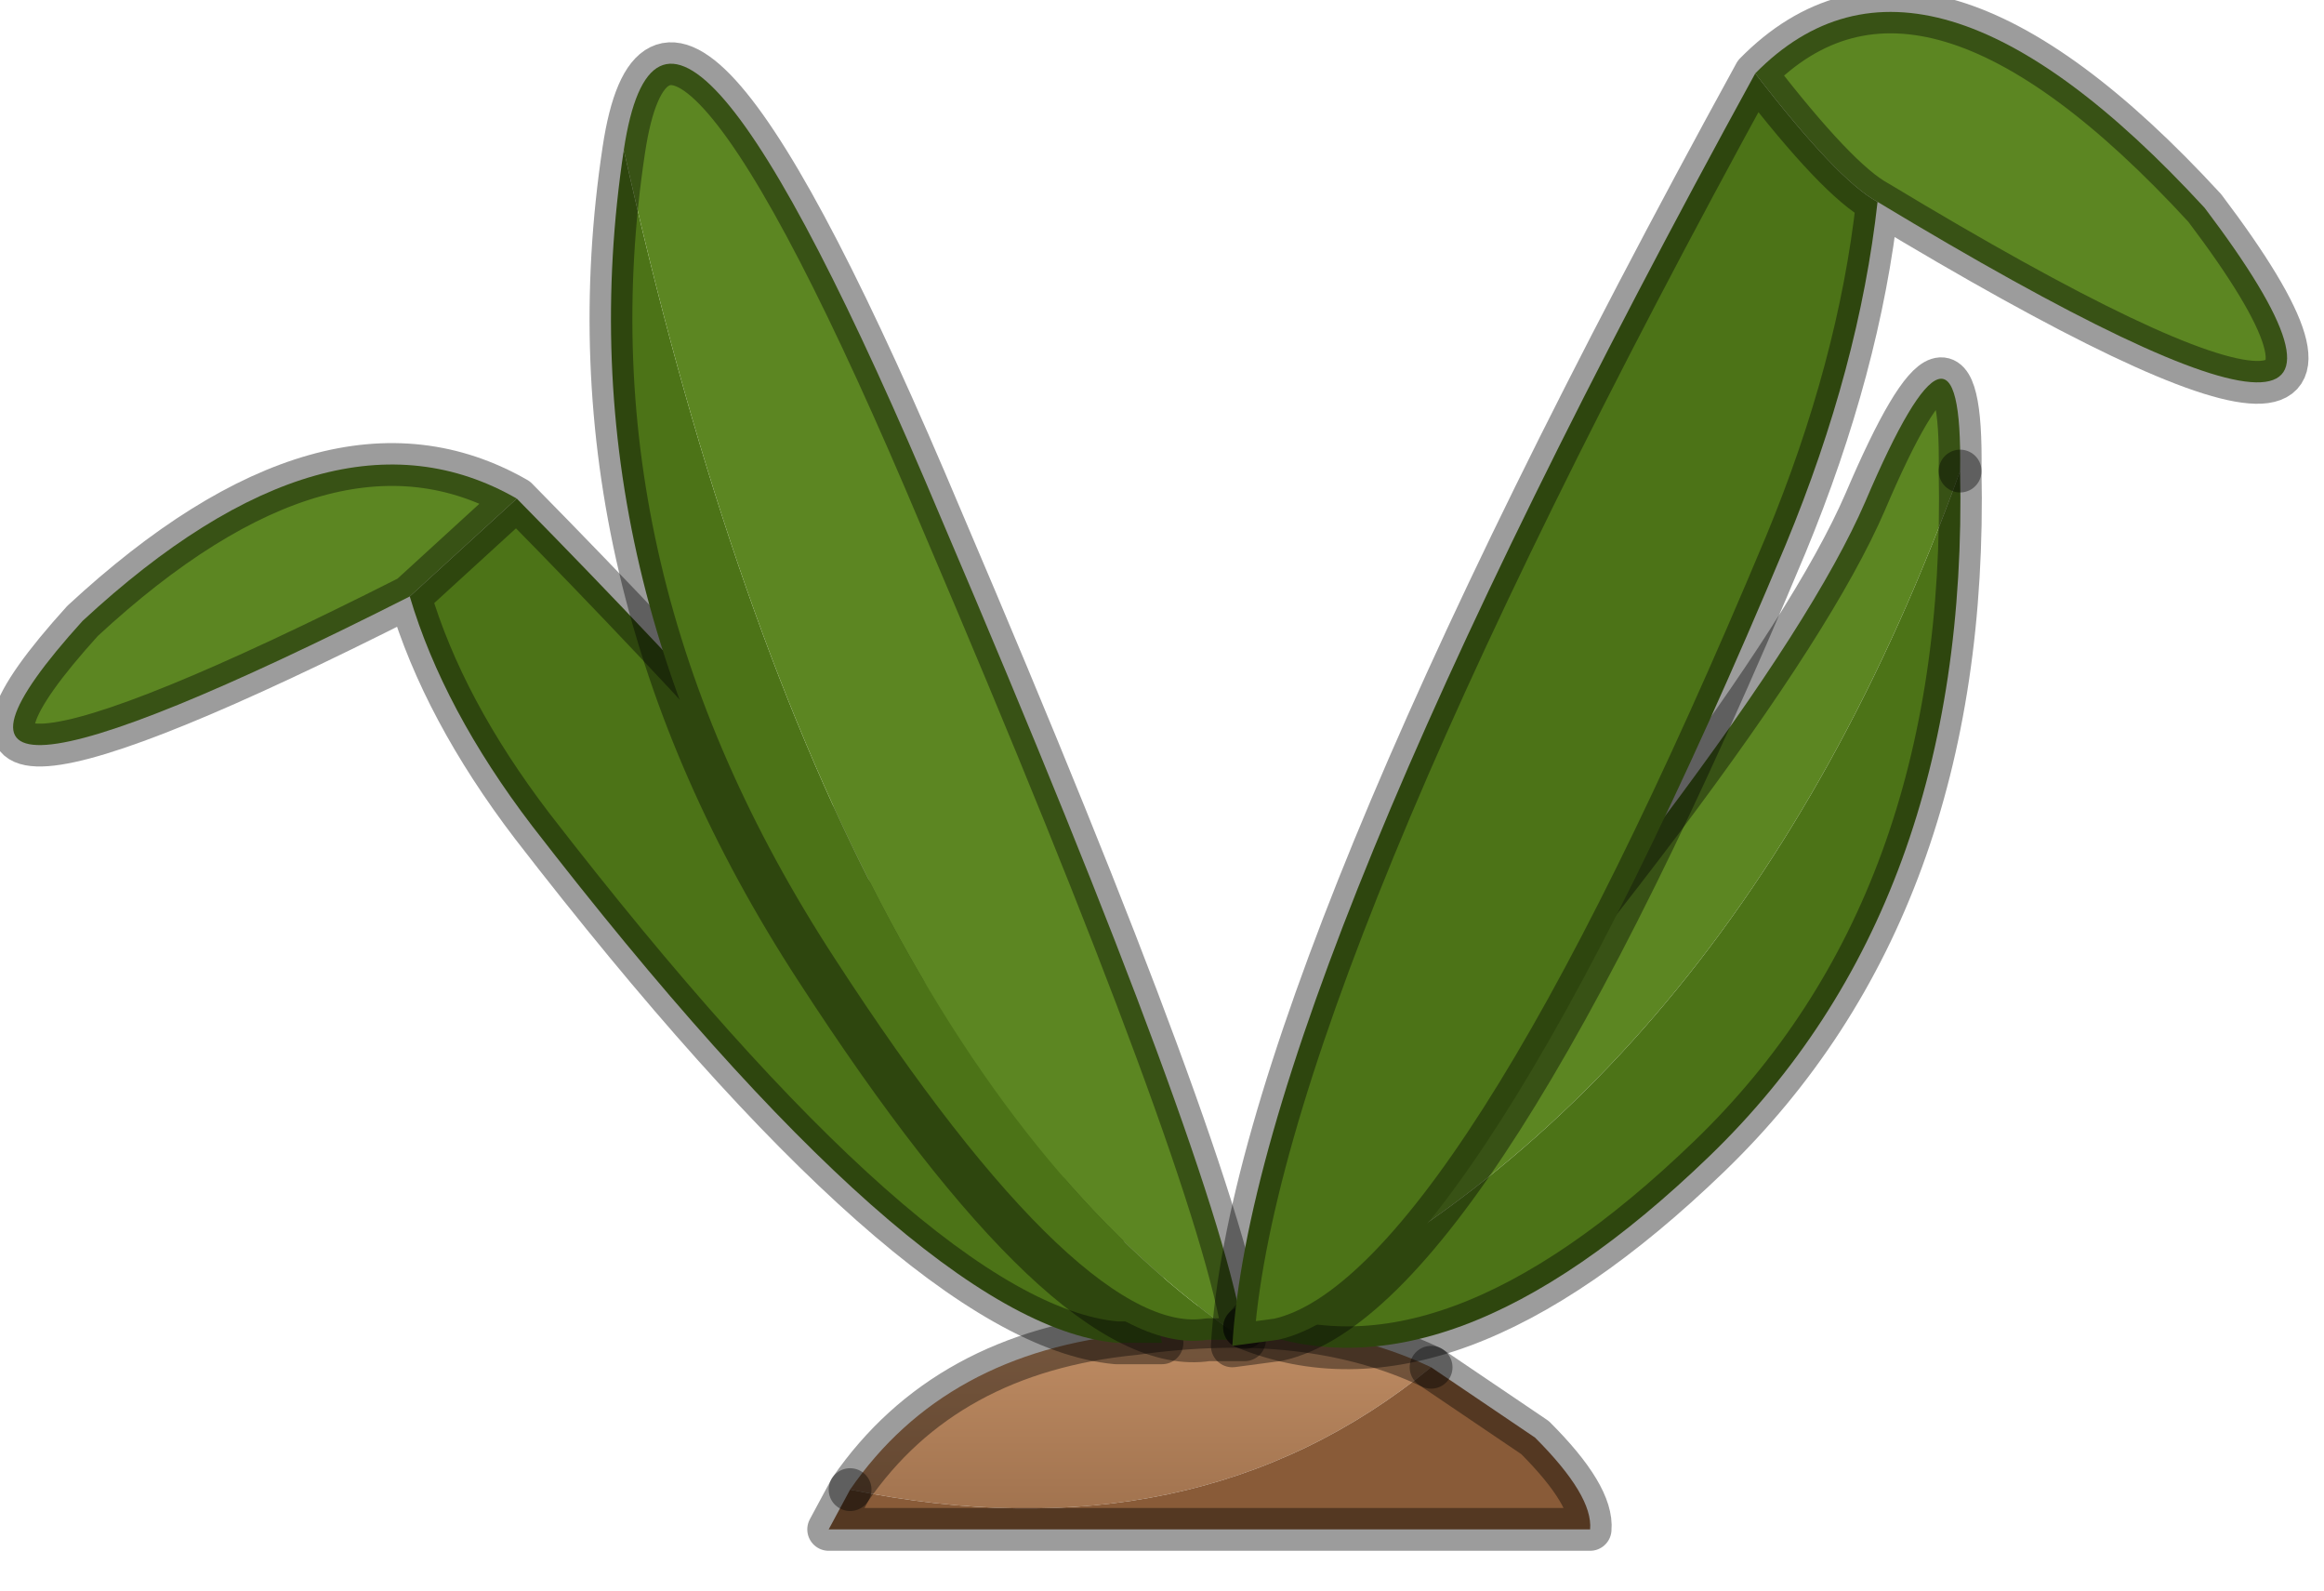<?xml version="1.0" encoding="utf-8"?>
<svg version="1.1" id="Layer_1"
xmlns="http://www.w3.org/2000/svg"
xmlns:xlink="http://www.w3.org/1999/xlink"
width="38px" height="26px"
xml:space="preserve">
<g id="PathID_2050" transform="matrix(1, 0, 0, 1, 18.8, 24.95)">
<linearGradient
id="LinearGradID_1101" gradientUnits="userSpaceOnUse" gradientTransform="matrix(-0.001, -0.002, 0.003, -0, 0.8, -1.65)" spreadMethod ="pad" x1="-819.2" y1="0" x2="819.2" y2="0" >
<stop  offset="0" style="stop-color:#9F714D;stop-opacity:1" />
<stop  offset="0.855" style="stop-color:#BB8961;stop-opacity:1" />
</linearGradient>
<path style="fill:url(#LinearGradID_1101) " d="M4.6 -2.6Q0.75 0.55 -4.9 -0.6Q-3.35 -2.85 -0.25 -3.15Q2.6 -3.55 4.6 -2.6" />
<path style="fill:#895B38;fill-opacity:1" d="M4.6 -2.6L6.3 -1.45Q7.25 -0.5 7.2 0.05L-5.25 0.05L-4.9 -0.6Q0.75 0.55 4.6 -2.6" />
<path style="fill:none;stroke-width:0.7;stroke-linecap:round;stroke-linejoin:round;stroke-miterlimit:3;stroke:#000000;stroke-opacity:0.388" d="M-4.9 -0.6L-5.25 0.05L7.2 0.05Q7.25 -0.5 6.3 -1.45L4.6 -2.6" />
<path style="fill:none;stroke-width:0.7;stroke-linecap:round;stroke-linejoin:round;stroke-miterlimit:3;stroke:#000000;stroke-opacity:0.388" d="M-4.9 -0.6Q-3.35 -2.85 -0.25 -3.15Q2.6 -3.55 4.6 -2.6" />
</g>
<g id="PathID_2051" transform="matrix(1, 0, 0, 1, 18.8, 24.95)">
<path style="fill:#4C7317;fill-opacity:1" d="M-12.1 -15.2L-10.35 -16.8Q-0.7 -7 0.2 -3L-0.55 -3Q-3.8 -3.3 -10.1 -11.45Q-11.55 -13.35 -12.1 -15.2" />
<path style="fill:#5C8622;fill-opacity:1" d="M-12.1 -15.2Q-21.3 -10.55 -17.45 -14.8Q-13.4 -18.55 -10.35 -16.8L-12.1 -15.2" />
<path style="fill:none;stroke-width:0.7;stroke-linecap:round;stroke-linejoin:round;stroke-miterlimit:3;stroke:#000000;stroke-opacity:0.388" d="M-10.35 -16.8Q-13.4 -18.55 -17.45 -14.8Q-21.3 -10.55 -12.1 -15.2L-10.35 -16.8Q-0.7 -7 0.2 -3L-0.55 -3Q-3.8 -3.3 -10.1 -11.45Q-11.55 -13.35 -12.1 -15.2" />
</g>
<g id="PathID_2052" transform="matrix(1, 0, 0, 1, 18.8, 24.95)">
<path style="fill:#4C7317;fill-opacity:1" d="M1.55 -3.05L0.95 -3.05Q-1.3 -2.7 -5.45 -9.1Q-9.65 -15.55 -8.6 -22.5Q-5.3 -7.65 1.55 -3.05" />
<path style="fill:#5C8622;fill-opacity:1" d="M-8.6 -22.5Q-7.9 -27.15 -3.4 -16.45Q1.15 -5.8 1.55 -3.05Q-5.3 -7.65 -8.6 -22.5" />
<path style="fill:none;stroke-width:0.7;stroke-linecap:round;stroke-linejoin:round;stroke-miterlimit:3;stroke:#000000;stroke-opacity:0.388" d="M1.55 -3.05L0.95 -3.05Q-1.3 -2.7 -5.45 -9.1Q-9.65 -15.55 -8.6 -22.5Q-7.9 -27.15 -3.4 -16.45Q1.15 -5.8 1.55 -3.05z" />
</g>
<g id="PathID_2053" transform="matrix(1, 0, 0, 1, 18.8, 24.95)">
<path style="fill:#5C8622;fill-opacity:1" d="M13.25 -17.25Q9.5 -6.9 1.55 -3.25Q10.1 -13.05 11.7 -16.75Q13.3 -20.5 13.25 -17.25" />
<path style="fill:#4C7317;fill-opacity:1" d="M13.25 -17.25Q13.4 -10.15 9.15 -6.05Q4.85 -1.9 1.55 -3.25Q9.5 -6.9 13.25 -17.25" />
<path style="fill:none;stroke-width:0.7;stroke-linecap:round;stroke-linejoin:round;stroke-miterlimit:3;stroke:#000000;stroke-opacity:0.388" d="M1.55 -3.25Q4.85 -1.9 9.15 -6.05Q13.4 -10.15 13.25 -17.25" />
<path style="fill:none;stroke-width:0.7;stroke-linecap:round;stroke-linejoin:round;stroke-miterlimit:3;stroke:#000000;stroke-opacity:0.388" d="M1.55 -3.25Q10.1 -13.05 11.7 -16.75Q13.3 -20.5 13.25 -17.25" />
</g>
<g id="PathID_2054" transform="matrix(1, 0, 0, 1, 18.8, 24.95)">
<path style="fill:#4C7317;fill-opacity:1" d="M11.9 -21.65Q11.6 -18.95 10.4 -16.05Q5.25 -3.75 2.1 -3.05L1.35 -2.95Q1.7 -8.8 9.9 -23.75Q11.25 -22 11.9 -21.65" />
<path style="fill:#5C8622;fill-opacity:1" d="M9.9 -23.75Q12.65 -26.55 17.25 -21.55Q21.6 -15.8 11.9 -21.65Q11.25 -22 9.9 -23.75" />
<path style="fill:none;stroke-width:0.7;stroke-linecap:round;stroke-linejoin:round;stroke-miterlimit:3;stroke:#000000;stroke-opacity:0.388" d="M9.9 -23.75Q12.65 -26.55 17.25 -21.55Q21.6 -15.8 11.9 -21.65Q11.6 -18.95 10.4 -16.05Q5.25 -3.75 2.1 -3.05L1.35 -2.95Q1.7 -8.8 9.9 -23.75Q11.25 -22 11.9 -21.65" />
</g>
</svg>
